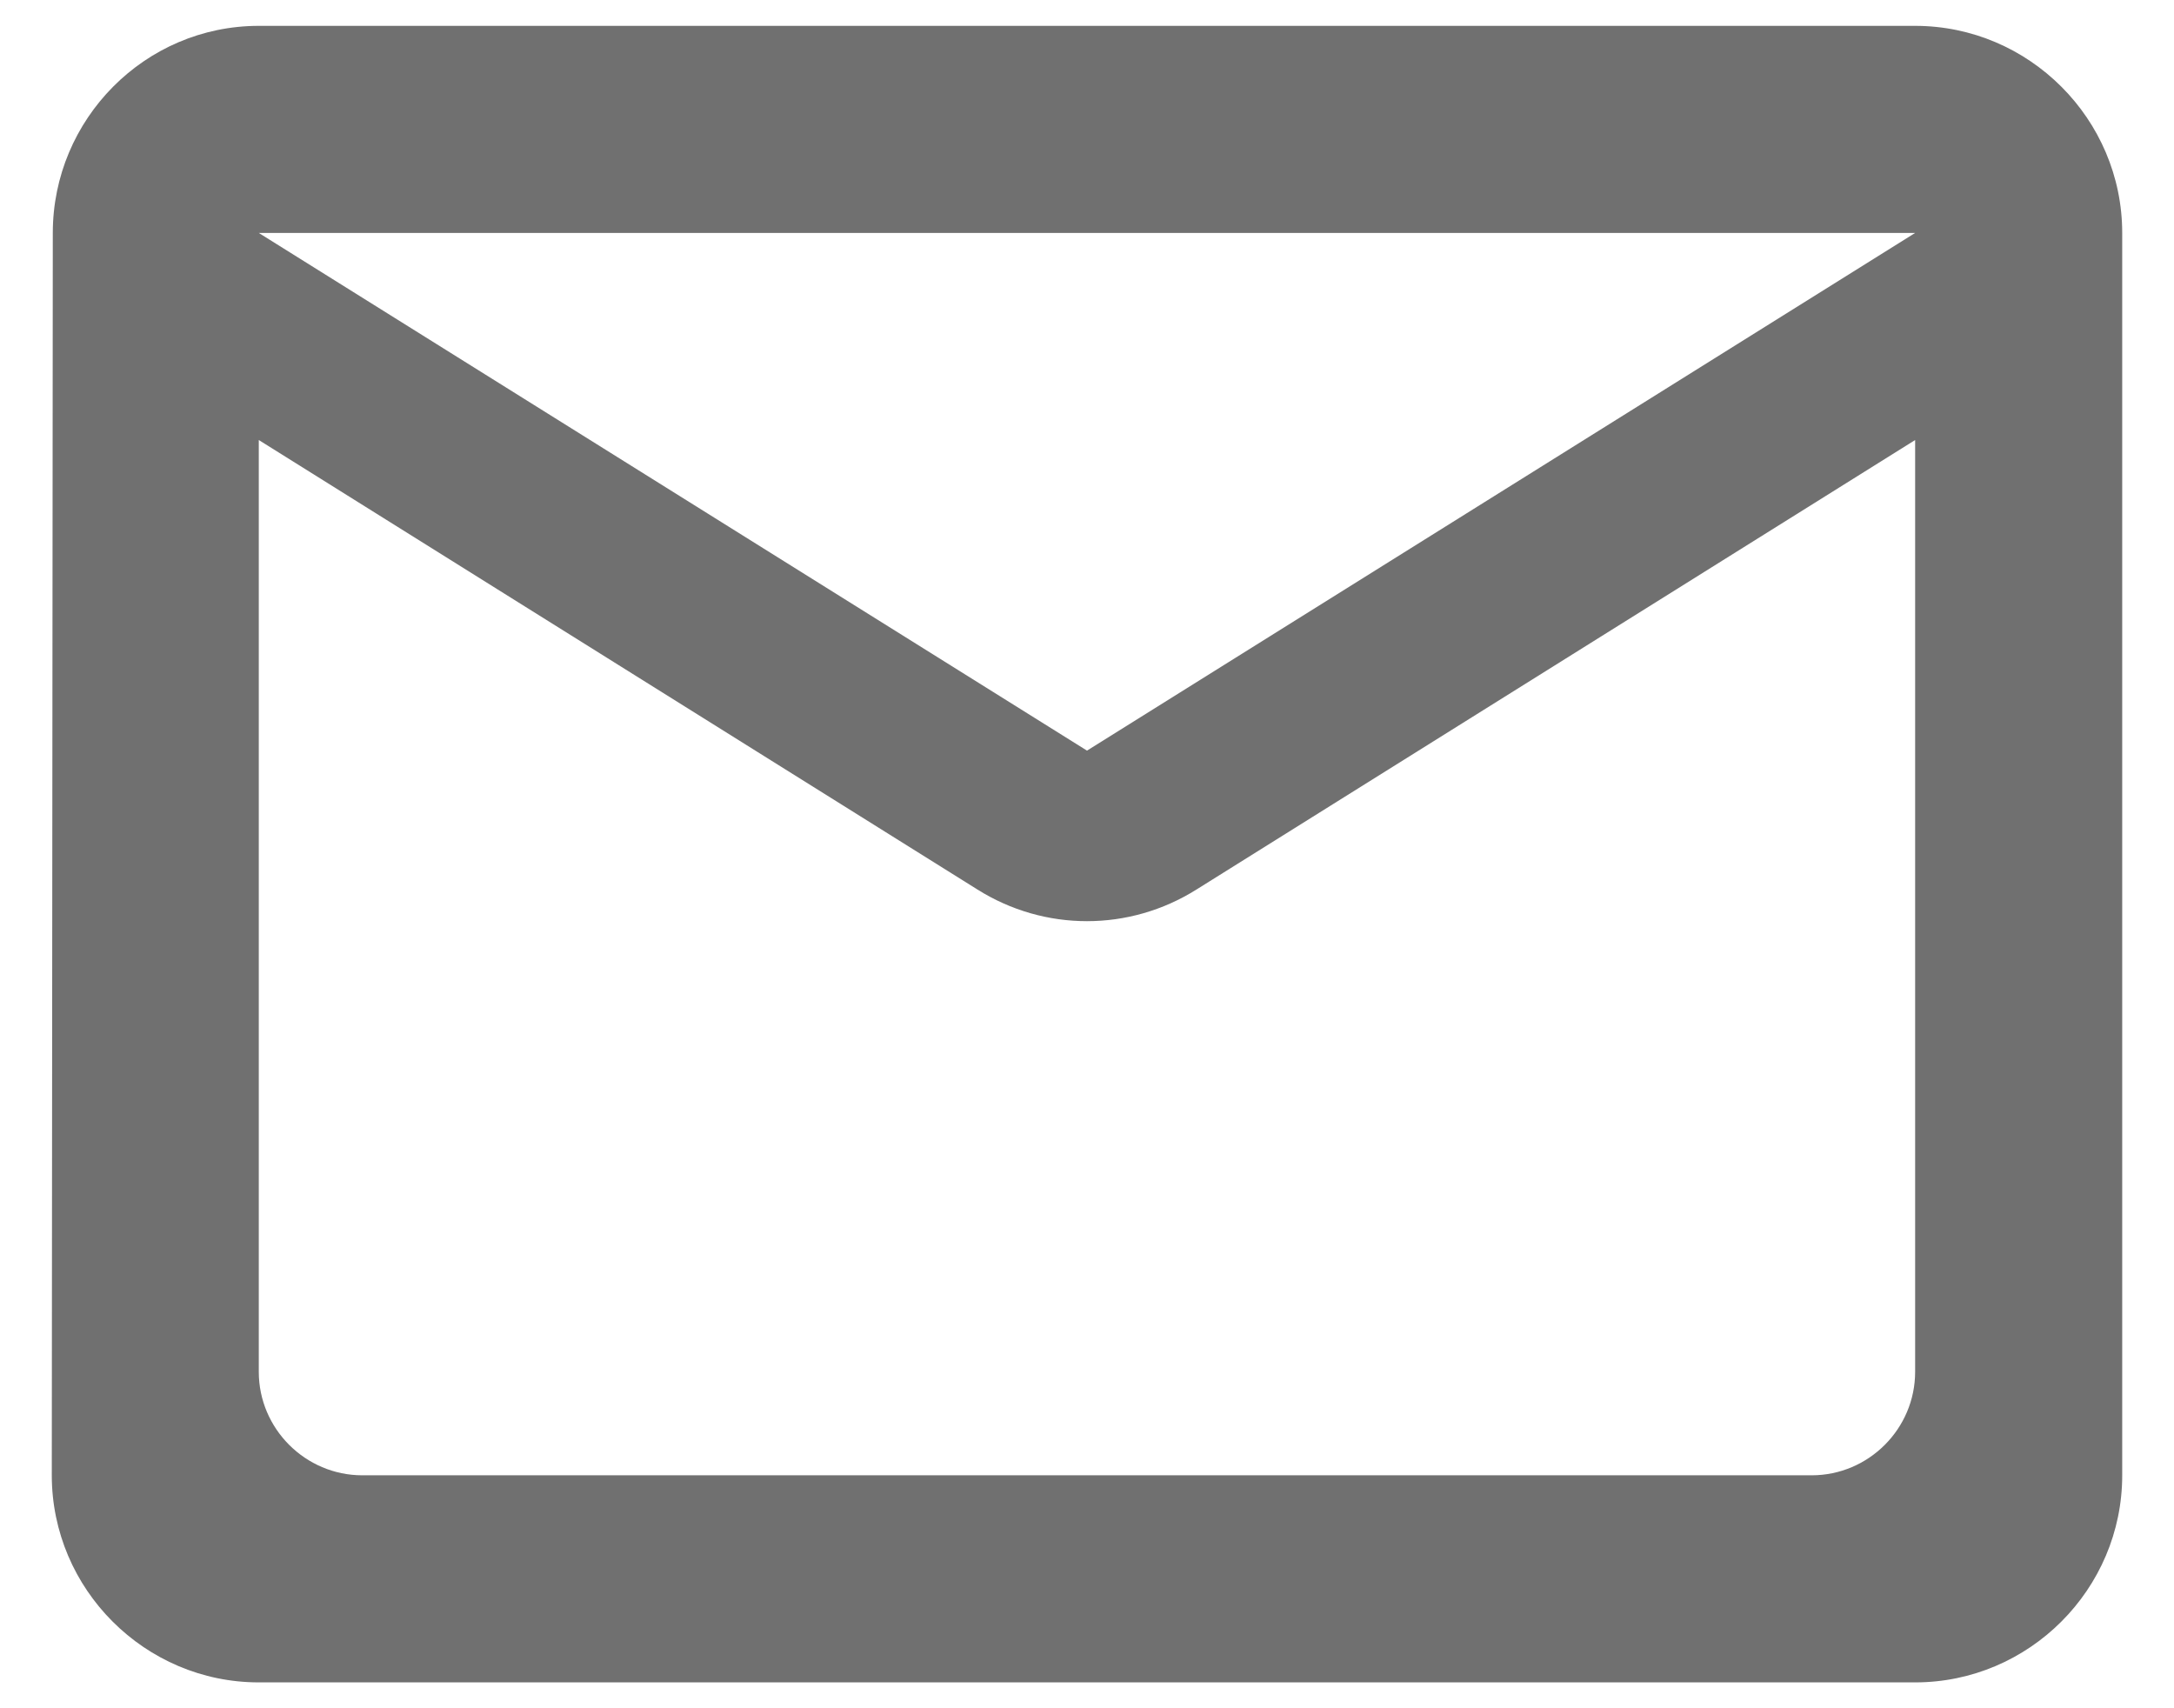 <svg width="28" height="22" viewBox="0 0 28 22" fill="none" xmlns="http://www.w3.org/2000/svg">
<path fill-rule="evenodd" clip-rule="evenodd" d="M24.666 0.333H3.333C1.867 0.333 0.68 1.534 0.68 3L0.667 19C0.667 20.467 1.867 21.667 3.333 21.667H24.666C26.133 21.667 27.333 20.467 27.333 19V3C27.333 1.534 26.133 0.333 24.666 0.333ZM24.666 17.667C24.666 18.4 24.067 19 23.333 19H4.667C3.933 19 3.333 18.4 3.333 17.667V5.667L12.586 11.454C13.453 12 14.546 12 15.413 11.454L24.666 5.667V17.667ZM3.333 3L14 9.667L24.666 3H3.333Z" fill="black" fill-opacity="0.56"/>
</svg>
